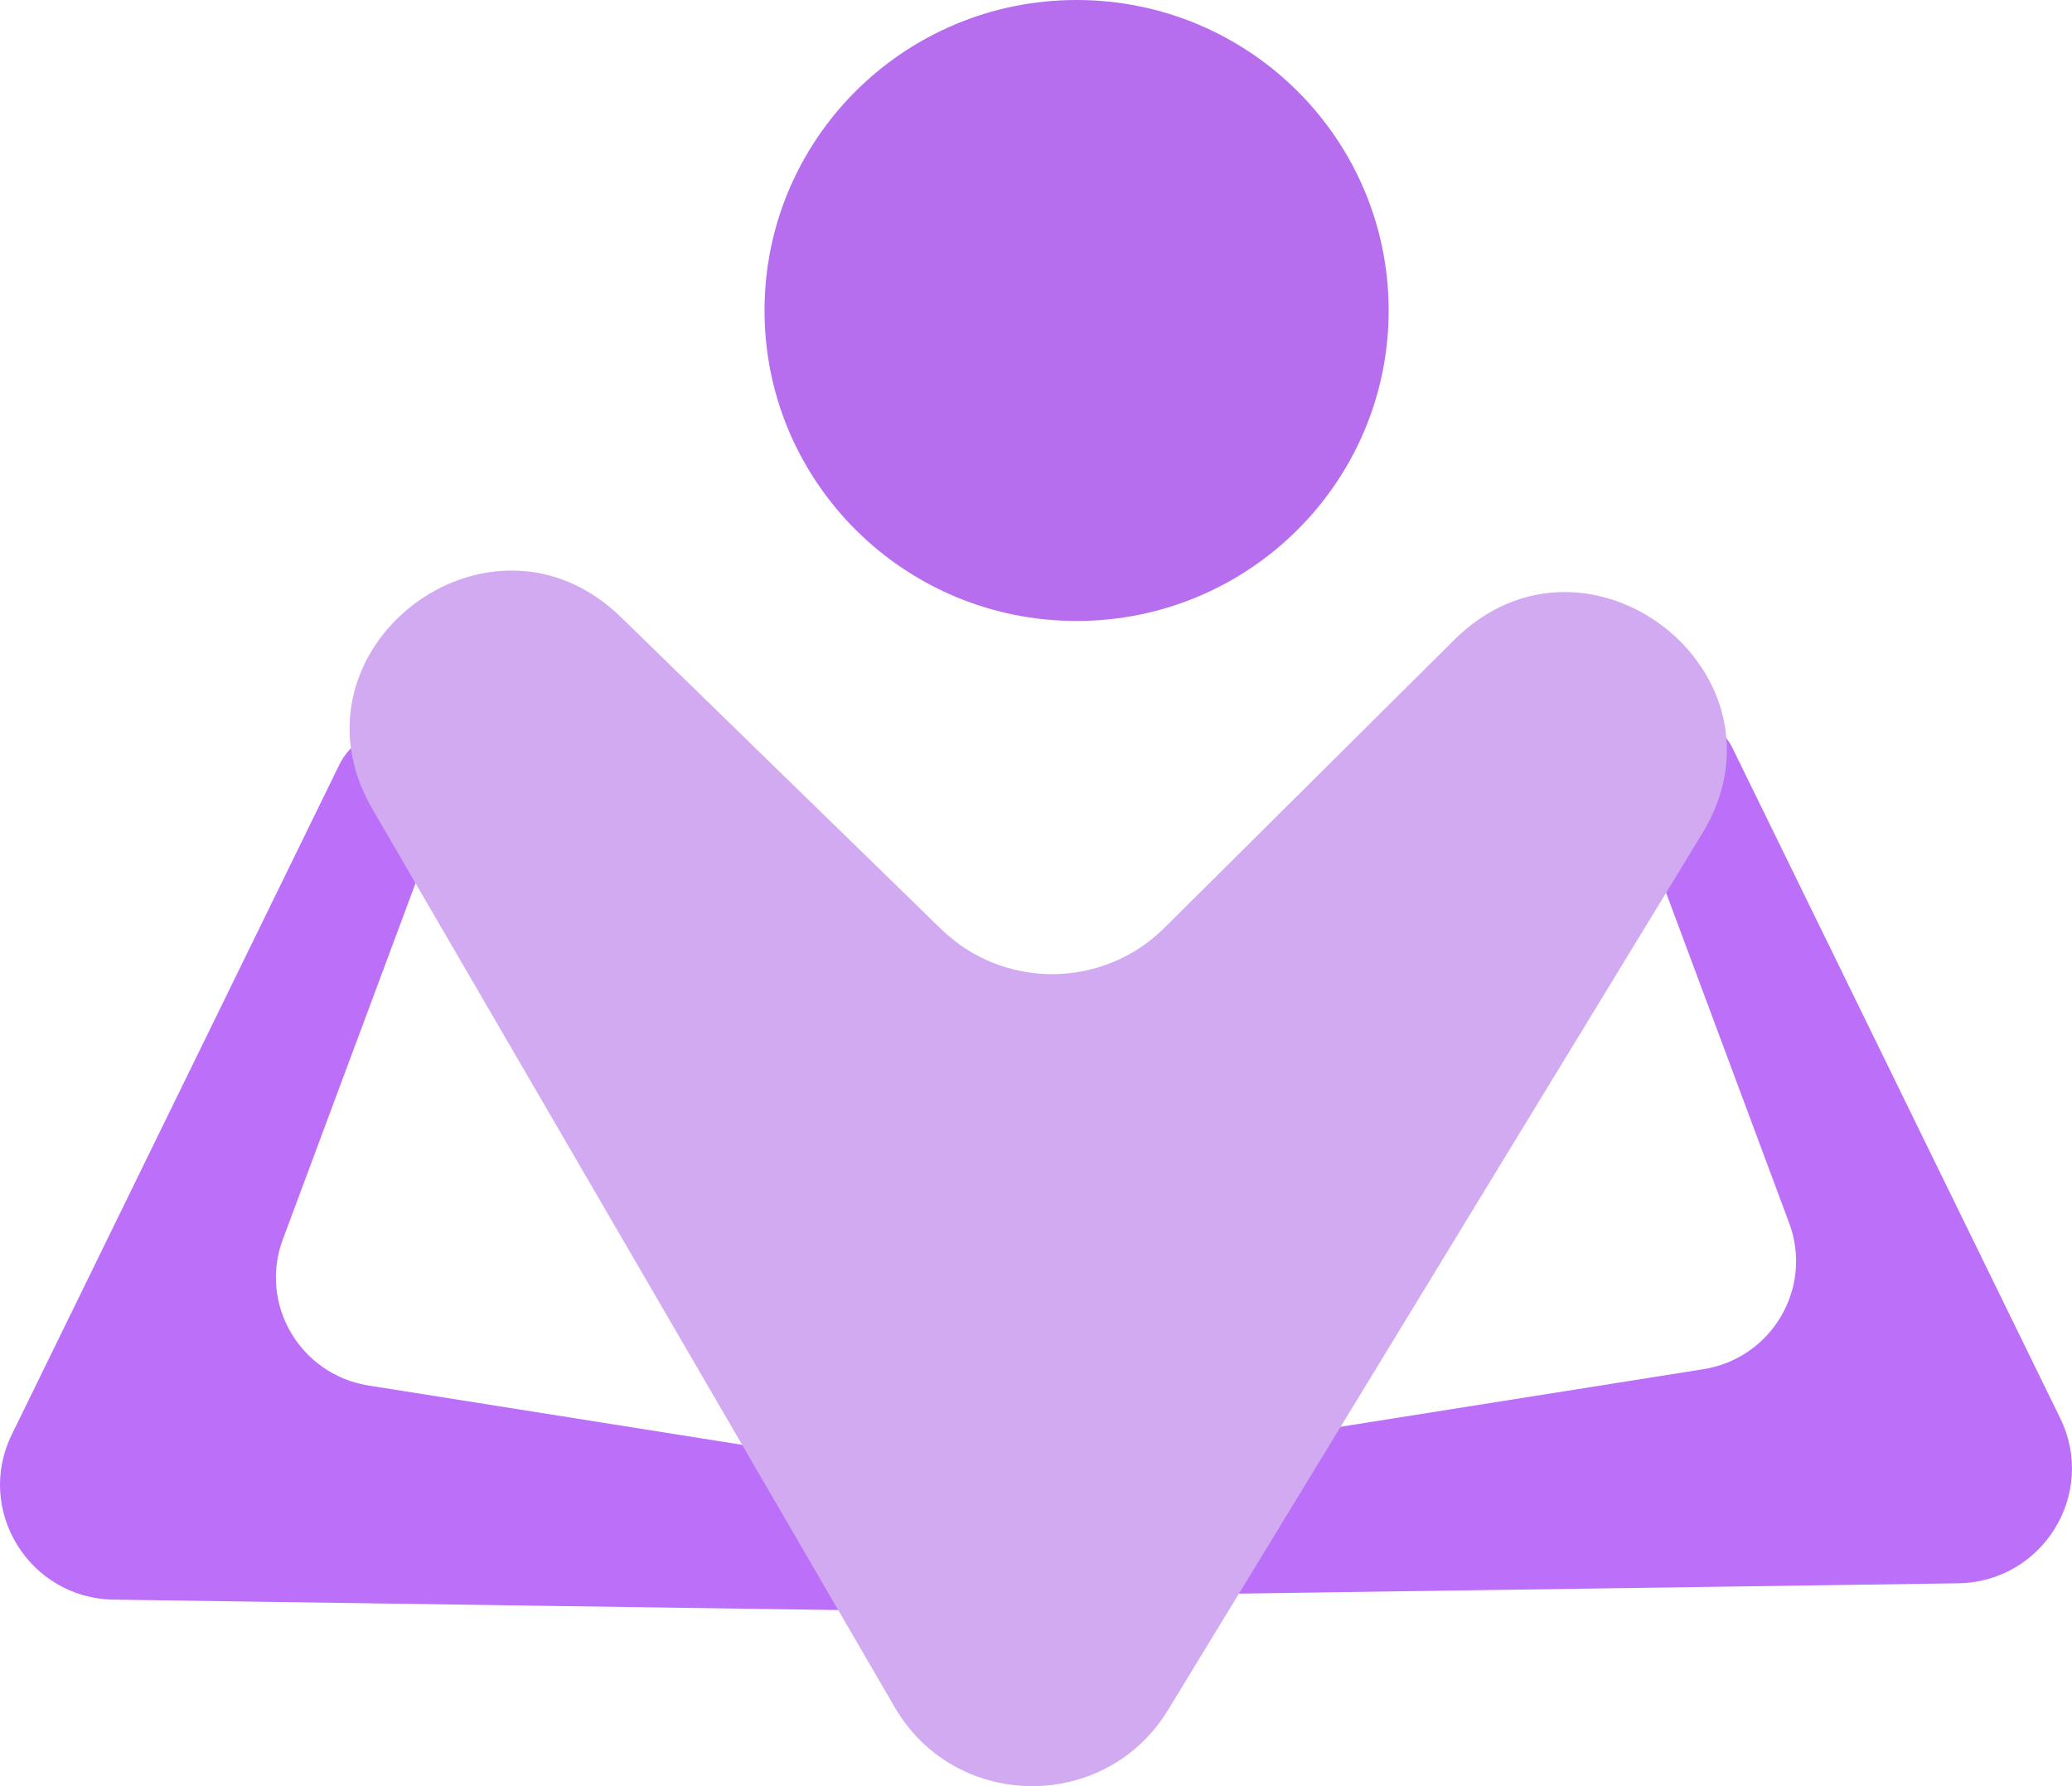 <svg width="290" height="250" viewBox="0 0 290 250" fill="none" xmlns="http://www.w3.org/2000/svg">
<path d="M128.307 206.105C140.315 208.011 138.781 225.659 126.622 225.485L15.937 223.896C4.11 223.726 -3.528 211.38 1.647 200.798L47.468 107.087C51.743 98.345 65.028 103.54 62.177 112.839L39.583 173.478C36.207 182.538 42.002 192.406 51.592 193.928L128.307 206.105Z" fill="#BC6FF8"/>
<path d="M161.693 203.818C149.685 205.724 151.219 223.372 163.378 223.197L274.063 221.608C285.89 221.438 293.528 209.093 288.353 198.51L242.532 104.8C238.257 96.058 224.972 101.253 227.823 110.551L250.417 171.191C253.793 180.251 247.998 190.119 238.408 191.641L161.693 203.818Z" fill="#BC6FF8"/>
<path d="M203.537 89.564C222.117 71.101 251.857 94.333 238.241 116.673L163.468 239.355C154.713 253.72 133.689 253.504 125.233 238.963L52.133 113.258C39.182 90.988 68.439 68.386 86.915 86.387L131.712 130.035C140.412 138.512 154.347 138.443 162.962 129.882L203.537 89.564Z" fill="#D2AAF1"/>
<path d="M194.358 43.458C194.358 67.459 174.803 86.916 150.681 86.916C126.559 86.916 107.004 67.459 107.004 43.458C107.004 19.457 126.559 0 150.681 0C174.803 0 194.358 19.457 194.358 43.458Z" fill="#B66EEF"/>
</svg>
